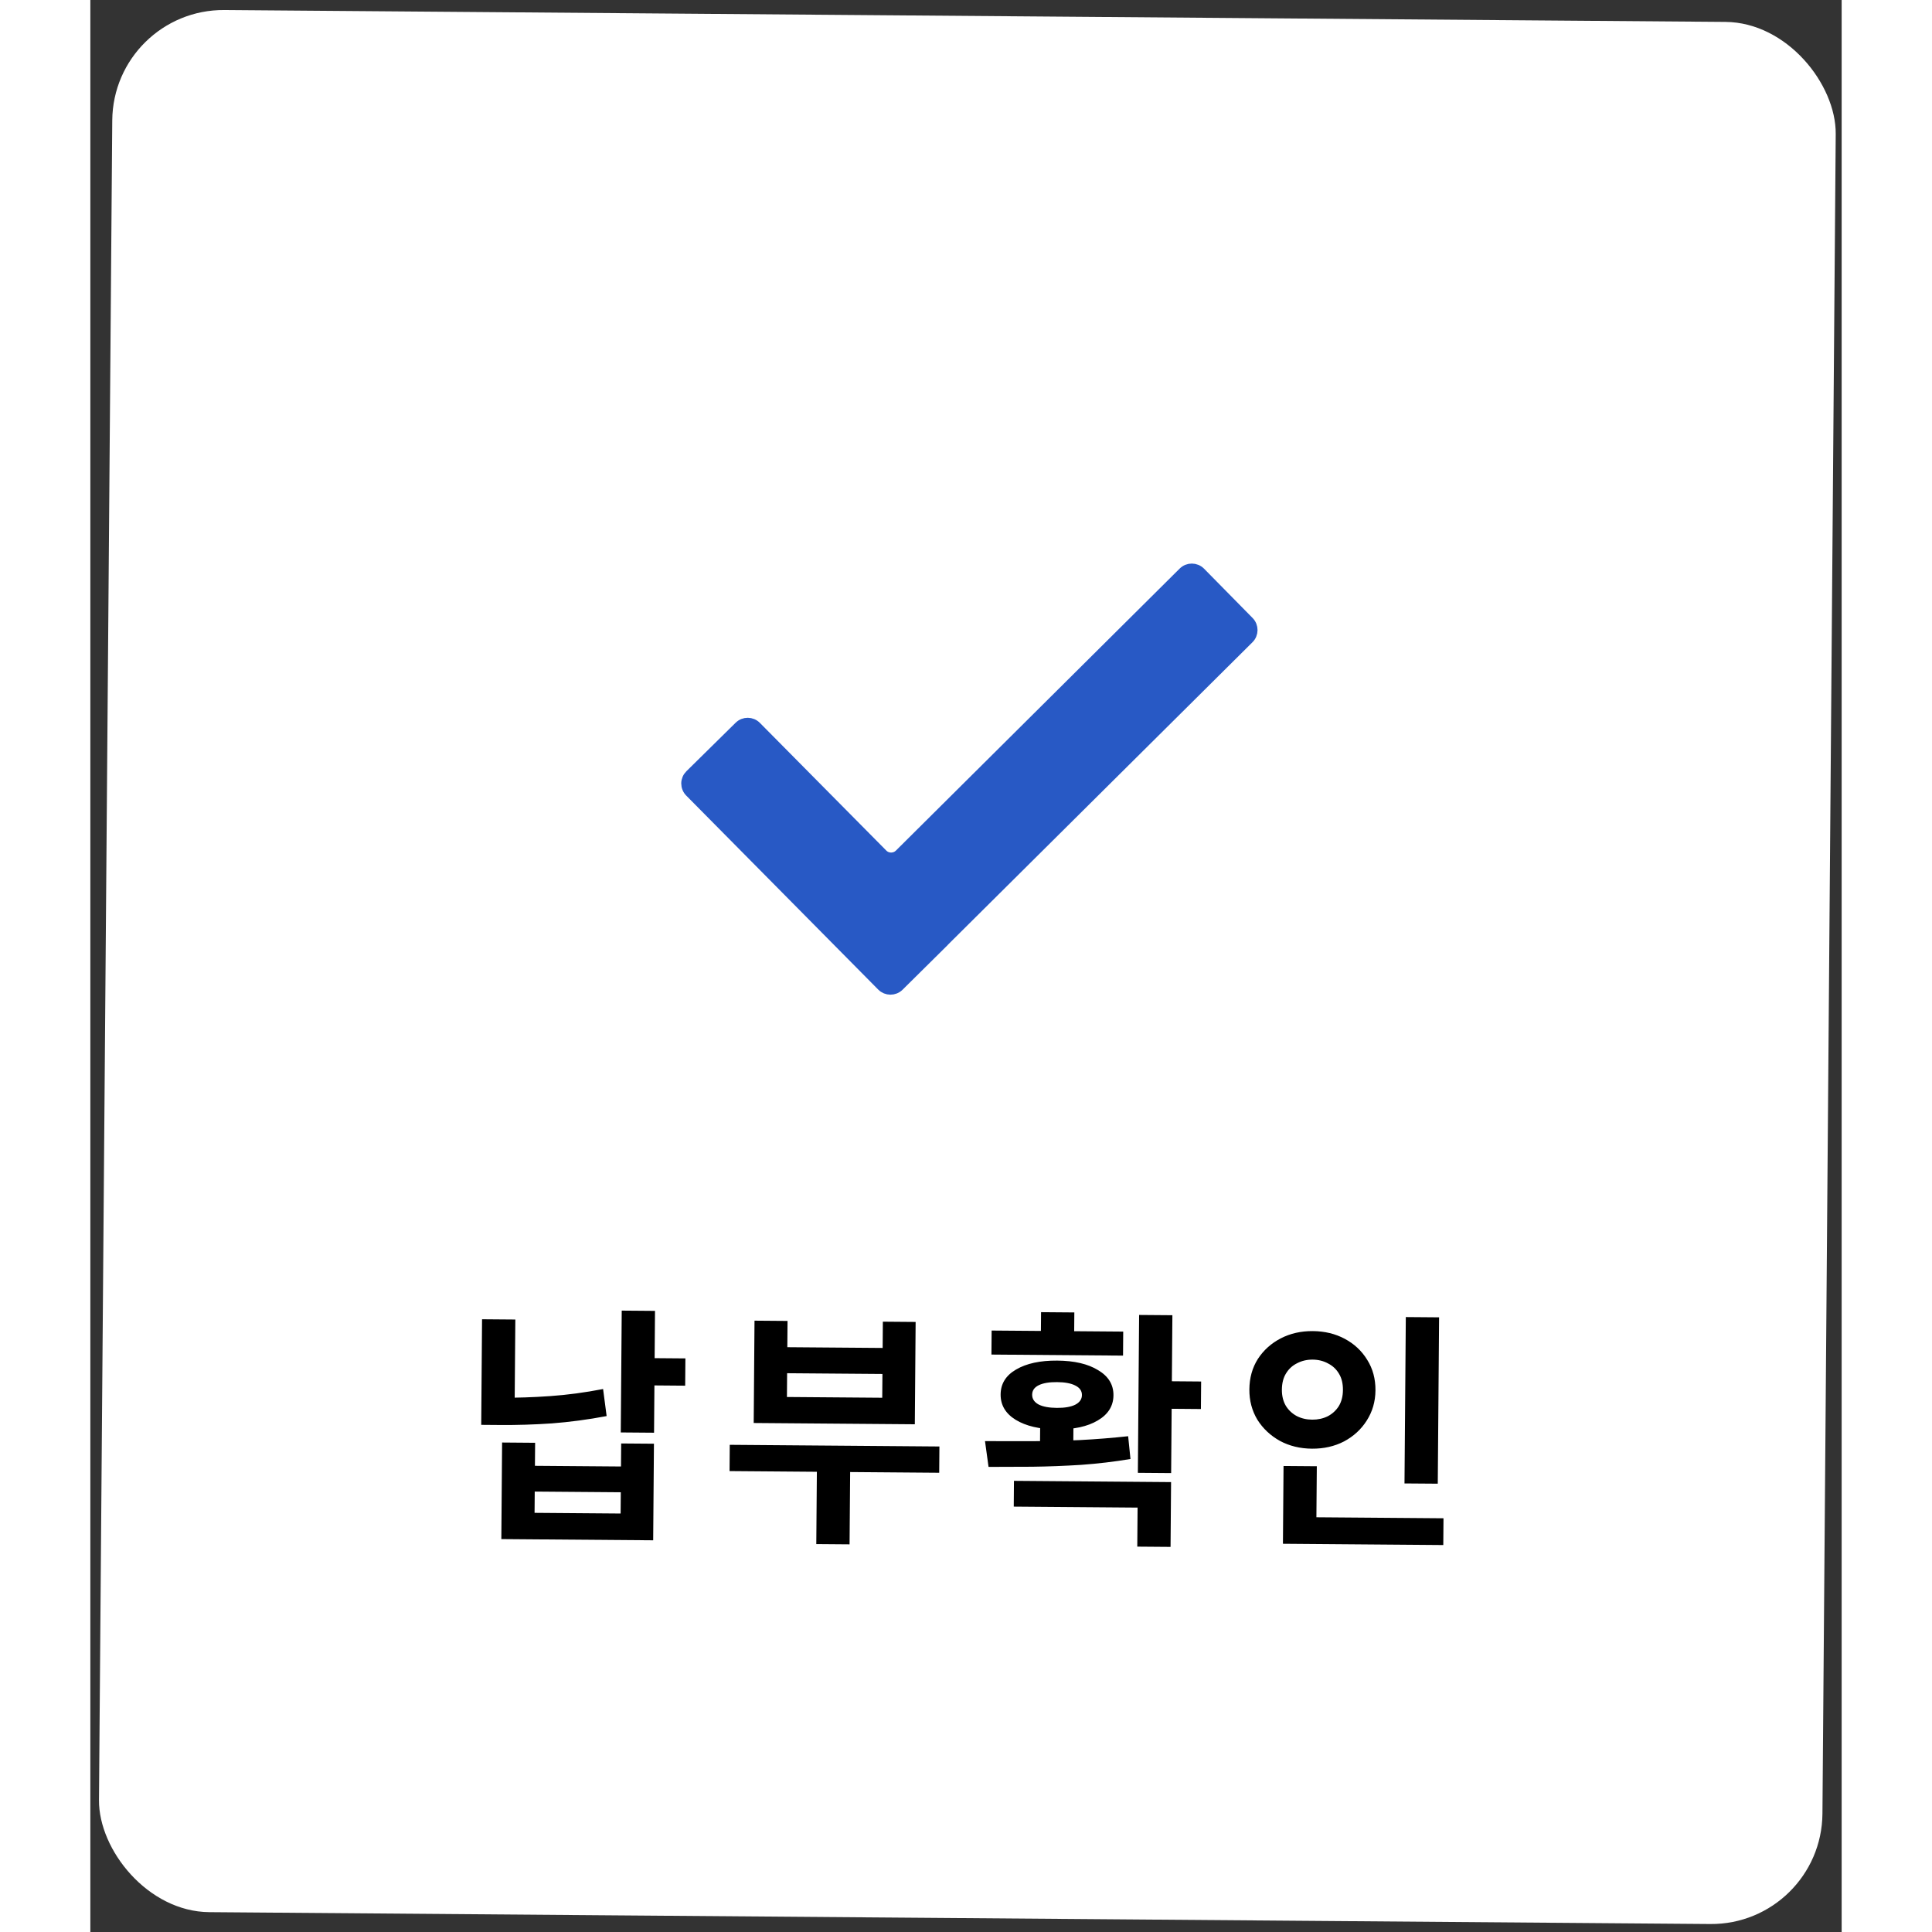 <svg width="150" height="150" viewBox="0 0 126 139" fill="none" xmlns="http://www.w3.org/2000/svg">
<rect x="0" y="0" width="126" height="139" fill="#333333" stroke="none"/>
<rect x="1.64" y="0.659" width="124" height="136.854" rx="8" transform="rotate(0.453 1.64 0.659)" fill="white"/>
<path d="M56.953 70.935L43.137 56.974C43.057 56.894 42.994 56.798 42.952 56.693C42.909 56.588 42.888 56.476 42.888 56.363C42.889 56.249 42.913 56.138 42.957 56.033C43.001 55.929 43.066 55.835 43.147 55.755L46.69 52.264C47.029 51.931 47.572 51.935 47.905 52.273L57 61.459C57.334 61.797 57.881 61.798 58.219 61.465L78.638 41.172C78.977 40.835 79.524 40.84 79.861 41.178L83.352 44.725C83.686 45.064 83.681 45.607 83.347 45.94L61.101 68.035L61.105 68.038L58.172 70.941C57.833 71.274 57.286 71.27 56.953 70.935Z" fill="#2859C5" stroke="#2859C5" stroke-width="0.75" stroke-miterlimit="10"/>
<path d="M38.231 94.294L40.625 94.313L40.556 103.078L38.162 103.059L38.231 94.294ZM39.95 97.709L42.812 97.732L42.796 99.694L39.934 99.671L39.95 97.709ZM28.182 94.916L30.576 94.935L30.521 101.775L28.128 101.756L28.182 94.916ZM28.137 100.55L29.523 100.561C30.663 100.57 31.845 100.531 33.07 100.445C34.307 100.359 35.58 100.189 36.89 99.935L37.145 101.881C35.799 102.135 34.483 102.31 33.199 102.408C31.926 102.494 30.695 102.532 29.508 102.523L28.122 102.512L28.137 100.55ZM29.624 103.784L32 103.803L31.986 105.459L38.178 105.508L38.191 103.852L40.549 103.87L40.494 110.818L29.569 110.732L29.624 103.784ZM31.972 107.313L31.96 108.843L38.151 108.892L38.164 107.362L31.972 107.313ZM46.003 103.949L61.087 104.069L61.072 105.959L45.989 105.839L46.003 103.949ZM52.278 104.953L54.672 104.972L54.623 111.11L52.229 111.091L52.278 104.953ZM47.784 95.017L50.16 95.036L50.145 96.926L57.003 96.98L57.018 95.09L59.376 95.109L59.318 102.471L47.726 102.379L47.784 95.017ZM50.13 98.798L50.117 100.508L56.974 100.562L56.988 98.852L50.13 98.798ZM68.339 102.164L70.733 102.183L70.714 104.559L68.32 104.54L68.339 102.164ZM75.455 94.606L77.849 94.625L77.759 105.983L75.365 105.964L75.455 94.606ZM76.983 99.37L79.917 99.394L79.901 101.374L76.968 101.35L76.983 99.37ZM64.622 105.537L64.367 103.681C65.363 103.689 66.443 103.691 67.607 103.688C68.783 103.686 69.971 103.659 71.171 103.609C72.372 103.546 73.537 103.453 74.666 103.33L74.833 104.97C73.667 105.164 72.484 105.305 71.283 105.391C70.083 105.466 68.912 105.511 67.772 105.526C66.644 105.529 65.594 105.532 64.622 105.537ZM66.45 106.541L77.754 106.631L77.717 111.293L75.323 111.274L75.345 108.466L66.436 108.395L66.45 106.541ZM64.844 95.728L74.311 95.803L74.298 97.531L64.83 97.456L64.844 95.728ZM69.561 97.89C70.797 97.899 71.779 98.129 72.507 98.579C73.248 99.017 73.615 99.62 73.609 100.388C73.603 101.156 73.226 101.759 72.479 102.197C71.743 102.635 70.757 102.849 69.522 102.839C68.297 102.83 67.315 102.6 66.575 102.15C65.846 101.7 65.485 101.091 65.491 100.324C65.497 99.555 65.868 98.958 66.603 98.532C67.351 98.094 68.337 97.88 69.561 97.89ZM69.548 99.438C68.984 99.433 68.546 99.508 68.233 99.661C67.919 99.815 67.762 100.041 67.759 100.341C67.757 100.641 67.911 100.877 68.222 101.047C68.532 101.206 68.97 101.287 69.534 101.292C70.098 101.296 70.536 101.221 70.85 101.068C71.175 100.902 71.339 100.67 71.341 100.37C71.344 100.07 71.183 99.841 70.861 99.682C70.55 99.523 70.112 99.442 69.548 99.438ZM68.4 94.406L70.794 94.425L70.777 96.567L68.383 96.548L68.4 94.406ZM94.643 94.758L97.037 94.777L96.942 106.746L94.548 106.728L94.643 94.758ZM85.817 109.143L97.354 109.234L97.339 111.16L85.802 111.068L85.817 109.143ZM85.846 105.471L88.24 105.49L88.204 109.953L85.811 109.935L85.846 105.471ZM87.957 95.767C88.809 95.774 89.575 95.96 90.256 96.325C90.937 96.691 91.474 97.193 91.864 97.832C92.267 98.471 92.466 99.205 92.459 100.033C92.453 100.837 92.243 101.561 91.83 102.206C91.429 102.839 90.885 103.338 90.198 103.705C89.511 104.06 88.742 104.234 87.89 104.227C87.038 104.22 86.271 104.034 85.59 103.669C84.909 103.291 84.367 102.783 83.964 102.144C83.573 101.493 83.381 100.765 83.387 99.961C83.394 99.133 83.598 98.403 83.999 97.77C84.412 97.137 84.962 96.643 85.648 96.289C86.335 95.934 87.105 95.76 87.957 95.767ZM87.94 97.819C87.532 97.816 87.16 97.903 86.822 98.08C86.485 98.246 86.219 98.489 86.025 98.812C85.83 99.122 85.731 99.512 85.727 99.98C85.724 100.424 85.817 100.808 86.006 101.134C86.196 101.447 86.458 101.695 86.792 101.878C87.127 102.049 87.498 102.136 87.906 102.139C88.314 102.142 88.687 102.061 89.024 101.896C89.362 101.718 89.627 101.474 89.822 101.164C90.016 100.842 90.116 100.458 90.119 100.014C90.123 99.546 90.03 99.156 89.84 98.842C89.651 98.516 89.389 98.269 89.054 98.098C88.72 97.915 88.348 97.822 87.94 97.819Z" fill="black"/>
</svg>
